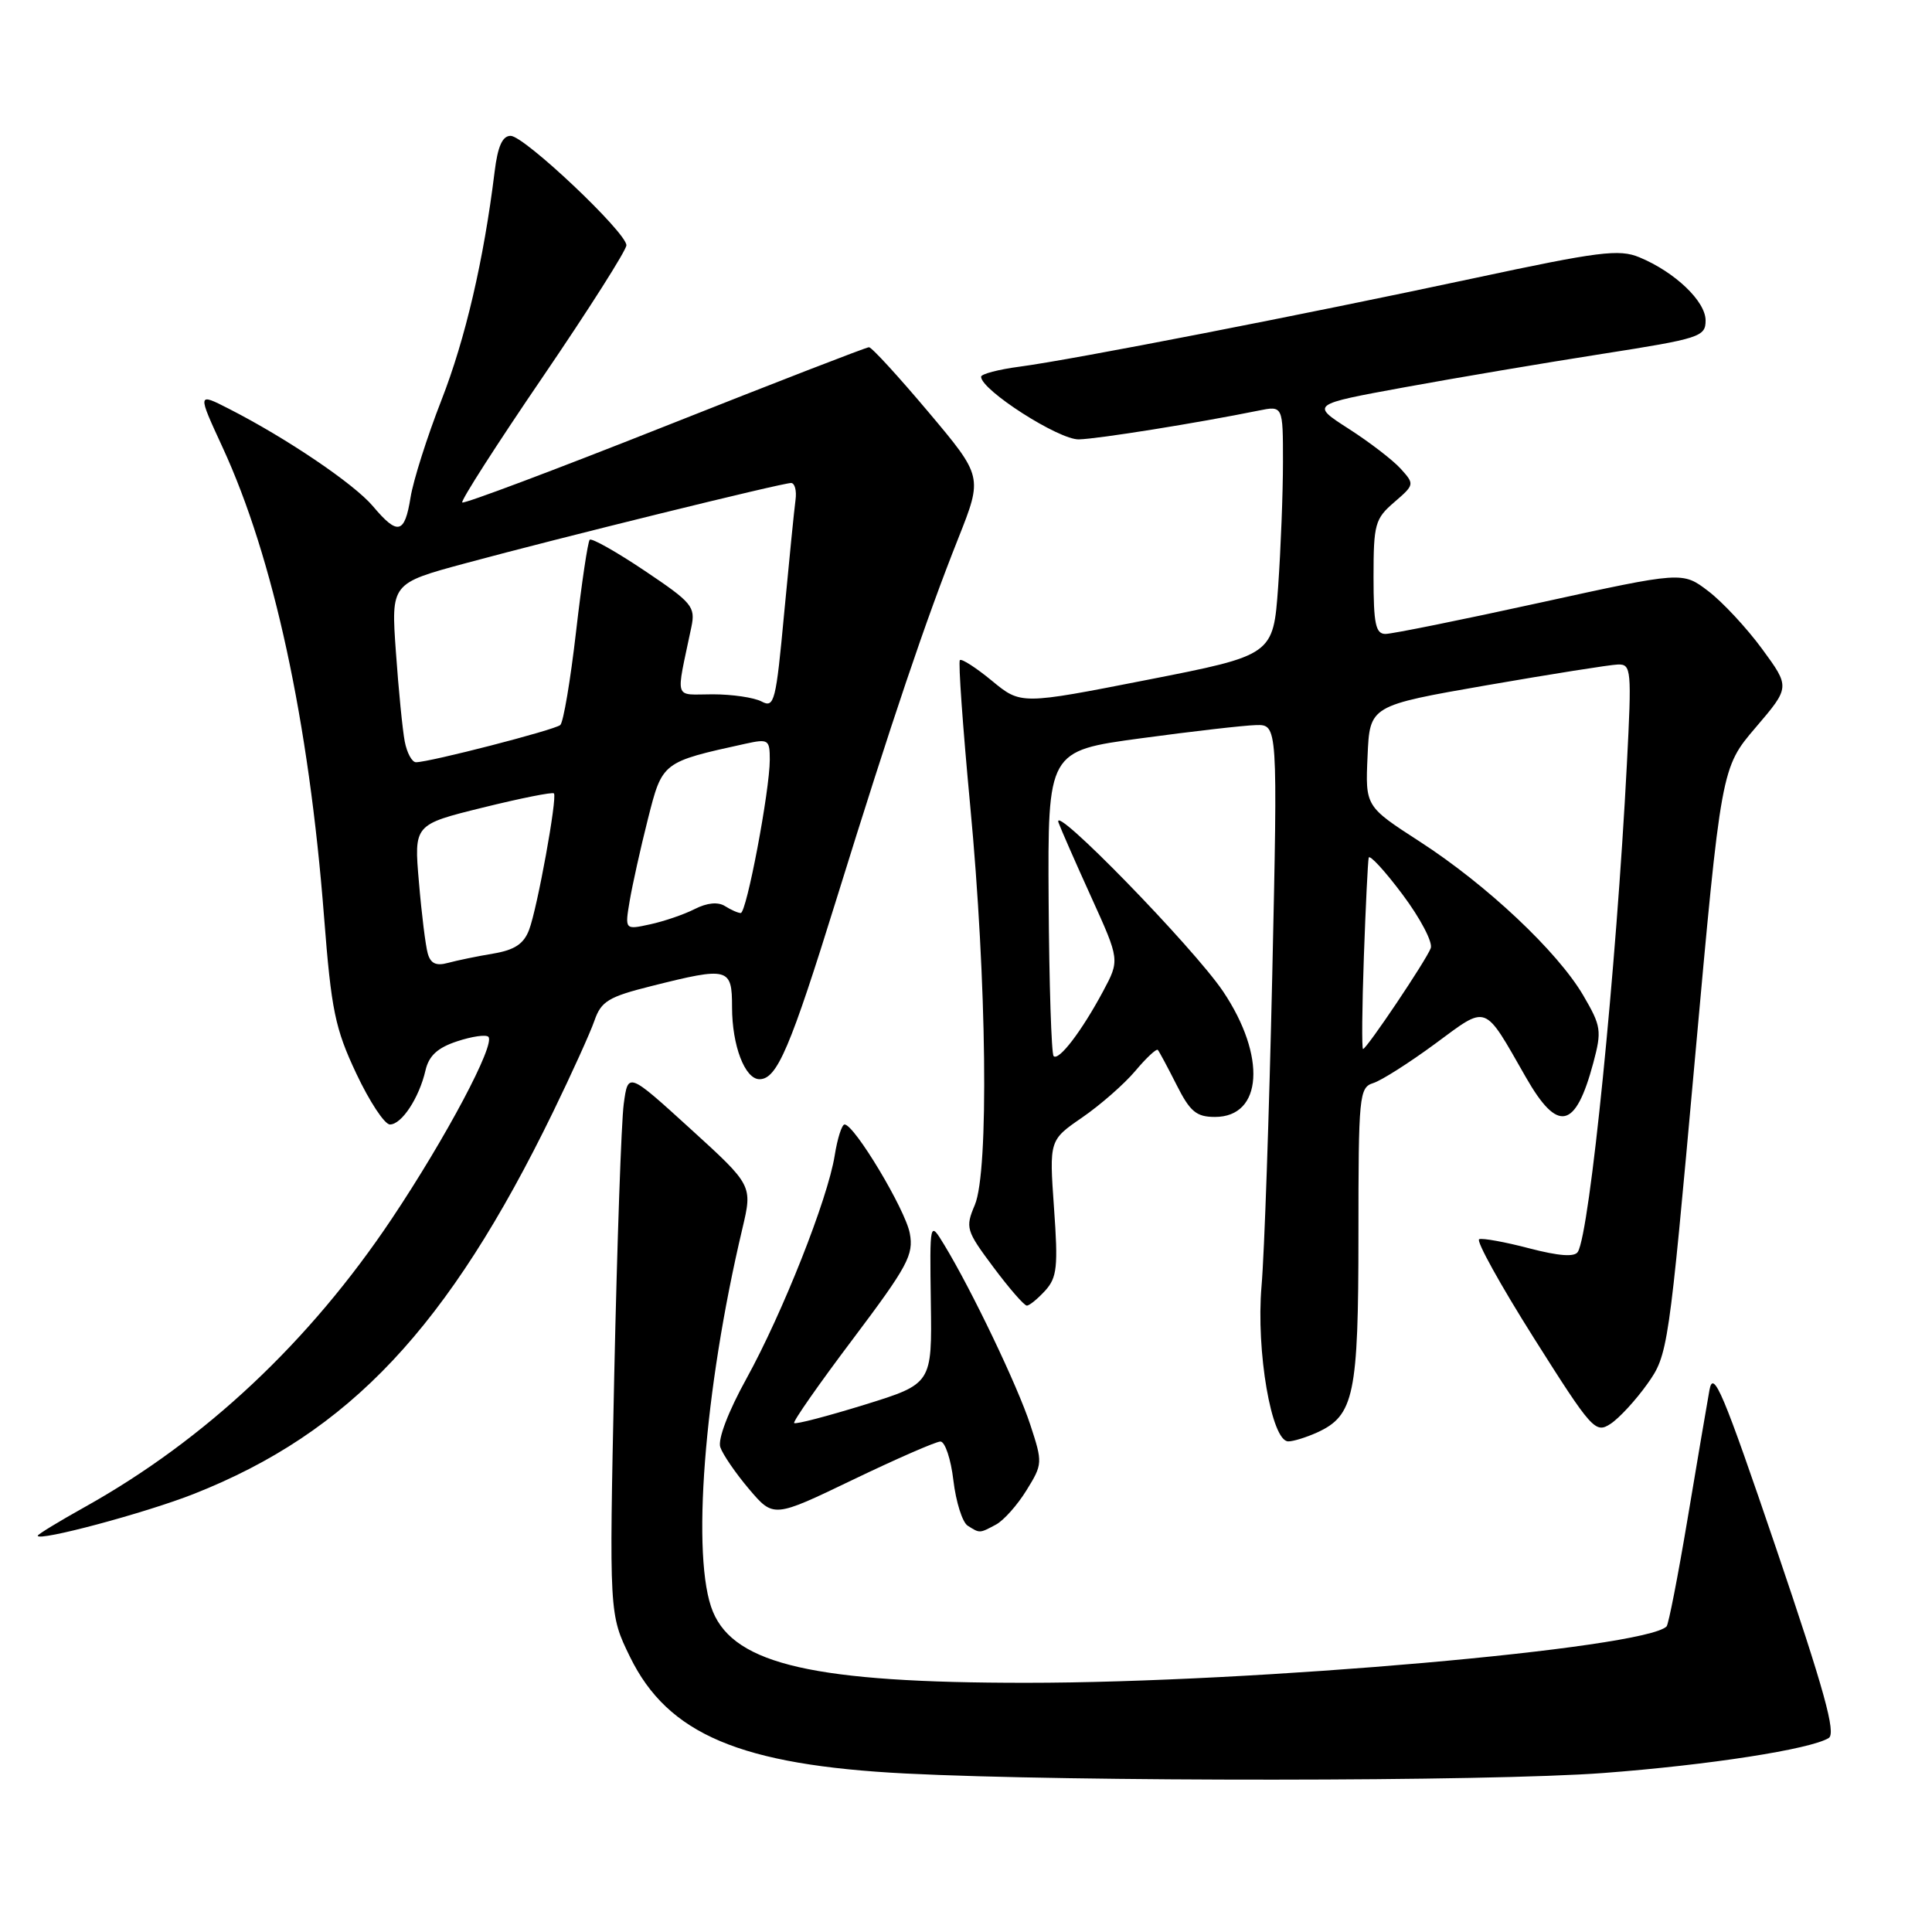 <?xml version="1.0" encoding="UTF-8" standalone="no"?>
<!DOCTYPE svg PUBLIC "-//W3C//DTD SVG 1.1//EN" "http://www.w3.org/Graphics/SVG/1.1/DTD/svg11.dtd" >
<svg xmlns="http://www.w3.org/2000/svg" xmlns:xlink="http://www.w3.org/1999/xlink" version="1.1" viewBox="0 0 256 256">
 <g >
 <path fill="currentColor"
d=" M 212.49 234.93 C 226.50 233.87 239.87 231.79 242.31 230.30 C 243.32 229.68 241.74 224.00 235.36 205.20 C 228.29 184.40 227.02 181.38 226.51 184.20 C 226.18 186.02 224.88 193.69 223.61 201.27 C 222.34 208.84 221.09 215.25 220.83 215.51 C 217.91 218.43 166.23 222.98 136.00 222.98 C 108.04 222.99 97.39 220.57 94.47 213.57 C 91.56 206.61 93.27 184.29 98.37 162.79 C 99.72 157.07 99.72 157.07 91.47 149.56 C 83.22 142.05 83.22 142.05 82.65 146.27 C 82.33 148.60 81.77 164.77 81.39 182.20 C 80.72 213.90 80.72 213.90 83.48 219.55 C 88.50 229.81 98.11 233.88 120.00 235.00 C 141.92 236.11 197.38 236.08 212.49 234.93 Z  M 25.69 197.95 C 46.33 189.79 59.38 175.91 73.29 147.33 C 75.74 142.29 78.21 136.85 78.77 135.23 C 79.66 132.67 80.63 132.08 86.35 130.65 C 96.54 128.09 97.00 128.21 97.00 133.45 C 97.00 138.54 98.70 143.00 100.64 143.00 C 102.96 143.00 104.71 138.90 110.88 119.00 C 118.21 95.38 122.67 82.17 126.98 71.32 C 130.22 63.15 130.22 63.15 123.00 54.57 C 119.03 49.86 115.50 46.00 115.14 46.01 C 114.79 46.01 102.61 50.73 88.07 56.50 C 73.54 62.26 61.47 66.80 61.25 66.58 C 61.03 66.36 65.83 58.87 71.93 49.93 C 78.02 40.99 83.00 33.15 83.00 32.50 C 83.00 30.79 69.47 18.00 67.66 18.00 C 66.57 18.00 65.95 19.40 65.54 22.75 C 64.10 34.45 61.67 44.89 58.49 53.03 C 56.60 57.87 54.76 63.66 54.40 65.91 C 53.62 70.77 52.70 70.98 49.41 67.07 C 46.91 64.11 37.97 58.06 30.32 54.16 C 26.15 52.03 26.15 52.03 29.49 59.27 C 36.24 73.89 40.93 95.58 42.94 121.50 C 43.90 133.88 44.40 136.28 47.21 142.25 C 48.96 145.96 50.96 149.00 51.67 149.00 C 53.22 149.00 55.54 145.48 56.38 141.83 C 56.83 139.89 57.98 138.83 60.57 137.98 C 62.53 137.33 64.39 137.06 64.71 137.38 C 65.68 138.35 59.12 150.71 51.90 161.51 C 41.02 177.78 27.22 190.75 11.32 199.64 C 7.84 201.58 5.00 203.31 5.00 203.49 C 5.00 204.30 19.28 200.48 25.69 197.95 Z  M 131.98 202.01 C 132.99 201.47 134.81 199.43 136.01 197.48 C 138.16 194.01 138.17 193.81 136.52 188.79 C 134.85 183.67 128.75 170.92 125.10 164.92 C 123.19 161.78 123.19 161.78 123.34 172.57 C 123.50 183.36 123.50 183.36 114.54 186.14 C 109.61 187.66 105.42 188.76 105.23 188.56 C 105.04 188.37 108.54 183.36 113.02 177.42 C 120.28 167.77 121.09 166.27 120.55 163.41 C 119.96 160.26 113.21 149.00 111.91 149.00 C 111.55 149.00 110.96 150.85 110.60 153.12 C 109.68 158.88 103.69 174.00 98.90 182.69 C 96.50 187.03 95.10 190.71 95.44 191.75 C 95.76 192.71 97.48 195.22 99.26 197.32 C 102.50 201.13 102.50 201.13 113.00 196.08 C 118.78 193.30 124.00 191.02 124.61 191.01 C 125.22 191.01 126.00 193.33 126.33 196.17 C 126.67 199.02 127.52 201.71 128.22 202.16 C 129.84 203.19 129.78 203.19 131.98 202.01 Z  M 174.53 189.81 C 179.43 187.57 180.00 184.83 180.00 163.62 C 180.00 145.12 180.10 144.10 181.97 143.51 C 183.05 143.17 186.73 140.83 190.14 138.32 C 197.21 133.11 196.53 132.86 202.19 142.75 C 206.42 150.15 208.76 149.65 211.12 140.84 C 212.26 136.57 212.17 135.97 209.78 131.88 C 206.36 126.06 197.01 117.26 188.12 111.51 C 180.91 106.85 180.91 106.85 181.21 100.17 C 181.50 93.50 181.50 93.50 197.00 90.80 C 205.53 89.32 213.35 88.08 214.38 88.05 C 216.16 88.00 216.22 88.70 215.57 101.25 C 214.16 128.44 210.66 163.32 209.07 165.88 C 208.64 166.59 206.56 166.43 202.63 165.41 C 199.44 164.57 196.45 164.03 196.00 164.20 C 195.54 164.36 198.80 170.25 203.23 177.27 C 210.93 189.46 211.40 189.98 213.40 188.67 C 214.56 187.91 216.75 185.53 218.28 183.38 C 221.02 179.52 221.10 178.92 224.56 140.60 C 228.07 101.74 228.07 101.74 232.64 96.39 C 237.20 91.05 237.20 91.05 233.49 85.99 C 231.45 83.21 228.24 79.76 226.36 78.33 C 222.94 75.72 222.94 75.72 204.05 79.86 C 193.66 82.14 184.45 84.00 183.58 84.00 C 182.28 84.00 182.00 82.66 182.00 76.45 C 182.00 69.46 182.20 68.73 184.74 66.55 C 187.44 64.22 187.45 64.16 185.60 62.11 C 184.56 60.96 181.46 58.58 178.70 56.81 C 173.69 53.59 173.69 53.59 186.09 51.32 C 192.92 50.07 204.69 48.08 212.25 46.90 C 225.27 44.86 226.00 44.62 226.00 42.46 C 226.00 39.92 221.93 36.04 217.22 34.09 C 214.54 32.98 211.87 33.32 195.33 36.86 C 172.61 41.72 142.20 47.64 135.14 48.58 C 132.31 48.95 130.00 49.56 130.00 49.92 C 130.00 51.69 140.33 58.30 142.96 58.22 C 145.56 58.15 158.72 56.04 166.75 54.41 C 170.00 53.75 170.00 53.75 170.00 61.22 C 170.00 65.33 169.71 72.77 169.36 77.75 C 168.71 86.81 168.71 86.81 151.99 90.09 C 135.27 93.37 135.27 93.37 131.44 90.21 C 129.34 88.48 127.42 87.24 127.19 87.47 C 126.96 87.70 127.58 96.35 128.55 106.69 C 130.76 130.03 131.05 155.20 129.17 159.66 C 127.89 162.68 128.01 163.06 131.63 167.91 C 133.72 170.71 135.71 173.00 136.06 173.00 C 136.41 173.00 137.50 172.10 138.50 171.01 C 140.07 169.27 140.22 167.85 139.66 160.04 C 139.03 151.08 139.03 151.08 143.40 148.07 C 145.80 146.42 148.97 143.64 150.43 141.91 C 151.89 140.17 153.23 138.92 153.42 139.12 C 153.60 139.33 154.72 141.41 155.90 143.75 C 157.69 147.30 158.52 148.00 160.99 148.00 C 167.31 148.00 167.83 139.95 162.06 131.36 C 158.13 125.53 139.24 106.14 140.26 109.00 C 140.56 109.83 142.50 114.26 144.59 118.86 C 148.38 127.21 148.38 127.21 146.16 131.36 C 143.33 136.64 140.29 140.62 139.61 139.94 C 139.32 139.65 139.02 130.43 138.95 119.46 C 138.83 99.50 138.83 99.50 151.16 97.83 C 157.95 96.91 164.81 96.12 166.41 96.08 C 169.31 96.00 169.31 96.00 168.58 129.25 C 168.17 147.54 167.54 166.06 167.16 170.41 C 166.42 179.03 168.48 190.99 170.70 190.99 C 171.36 191.00 173.09 190.46 174.53 189.81 Z  M 56.68 126.34 C 56.39 125.33 55.86 121.07 55.51 116.88 C 54.85 109.26 54.85 109.26 63.97 107.01 C 68.99 105.77 73.23 104.92 73.40 105.13 C 73.86 105.69 71.20 120.33 70.11 123.20 C 69.40 125.08 68.19 125.88 65.33 126.36 C 63.22 126.71 60.53 127.27 59.35 127.59 C 57.79 128.02 57.05 127.67 56.68 126.34 Z  M 83.44 119.35 C 83.80 117.23 84.88 112.36 85.85 108.53 C 87.77 100.94 87.72 100.98 98.77 98.55 C 101.82 97.88 102.00 98.00 102.00 100.67 C 102.00 104.73 98.92 121.00 98.15 120.98 C 97.79 120.98 96.85 120.56 96.06 120.06 C 95.14 119.48 93.69 119.62 92.06 120.45 C 90.65 121.17 87.99 122.08 86.14 122.48 C 82.79 123.21 82.79 123.21 83.44 119.35 Z  M 53.63 98.25 C 53.34 96.74 52.81 91.40 52.46 86.40 C 51.81 77.30 51.81 77.30 61.66 74.64 C 74.07 71.28 103.61 64.00 104.82 64.00 C 105.31 64.00 105.58 65.01 105.41 66.25 C 105.24 67.49 104.57 74.22 103.91 81.21 C 102.82 92.97 102.60 93.85 100.93 92.96 C 99.94 92.43 97.02 92.00 94.44 92.00 C 89.20 92.00 89.53 93.04 91.61 83.09 C 92.17 80.39 91.73 79.86 85.41 75.62 C 81.67 73.11 78.40 71.27 78.14 71.52 C 77.89 71.78 77.07 77.26 76.33 83.70 C 75.59 90.14 74.65 95.71 74.24 96.07 C 73.50 96.72 56.92 101.00 55.12 101.00 C 54.59 101.00 53.92 99.76 53.63 98.25 Z  M 180.72 126.75 C 180.96 120.01 181.25 114.12 181.36 113.65 C 181.47 113.19 183.49 115.38 185.84 118.52 C 188.20 121.67 189.88 124.87 189.58 125.64 C 188.96 127.28 181.08 139.00 180.61 139.00 C 180.43 139.00 180.48 133.49 180.72 126.75 Z "/>
</g>
</svg>